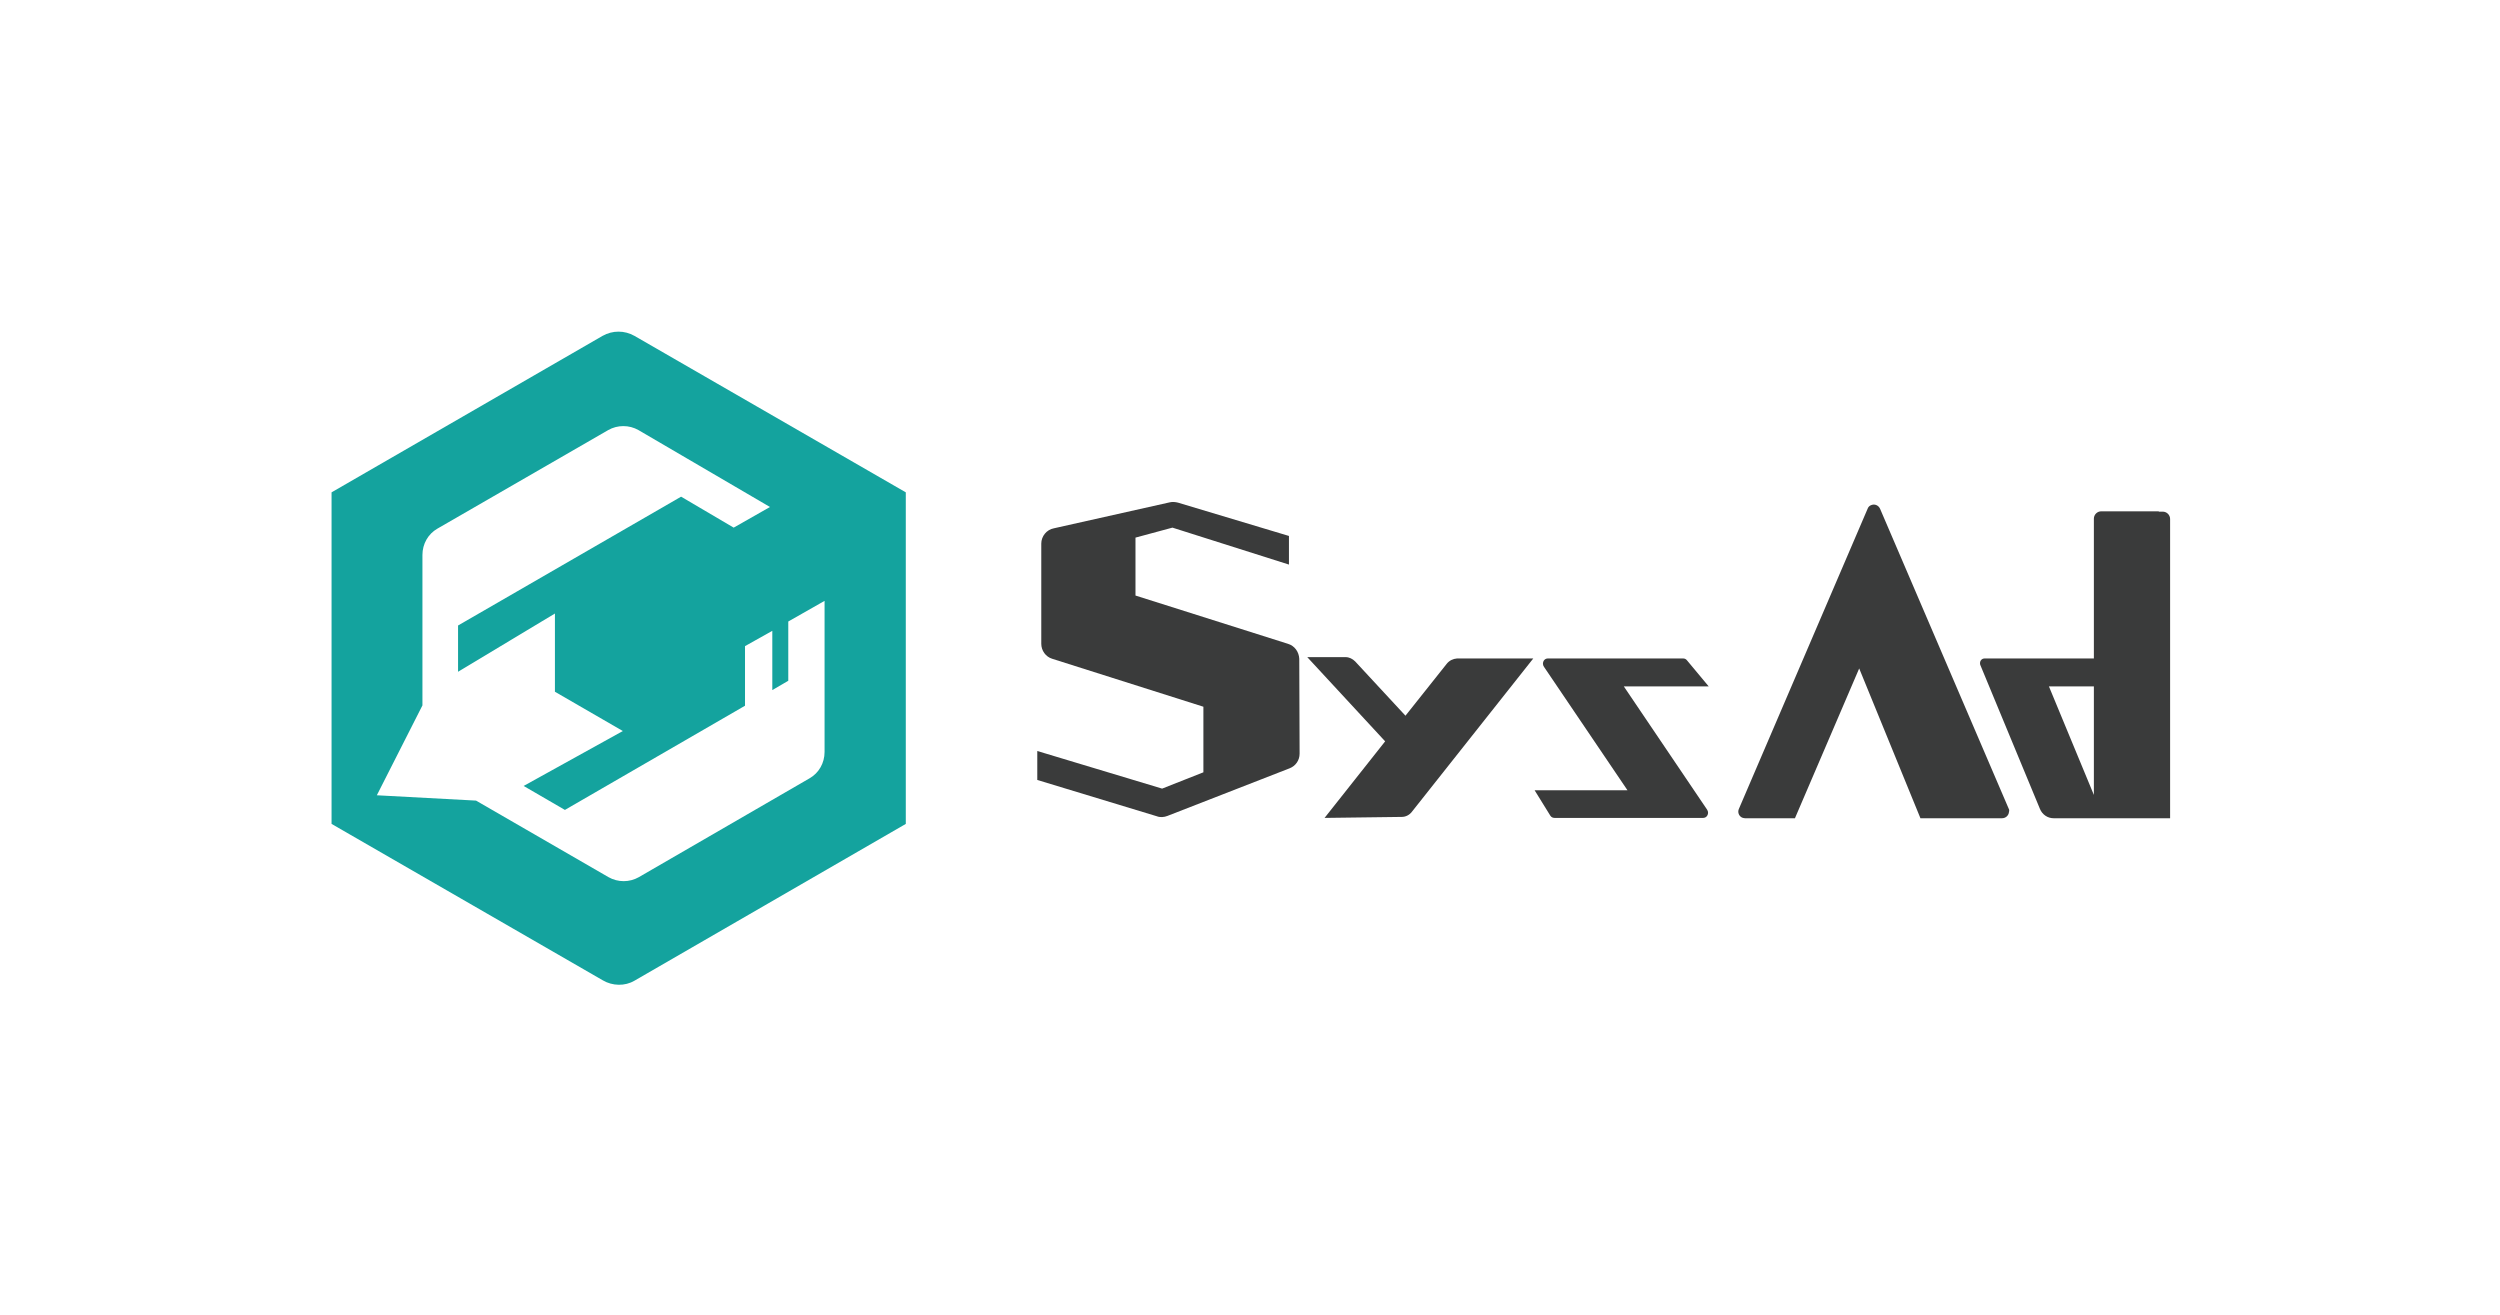 <svg width="751" height="395" viewBox="0 0 751 395" fill="none" xmlns="http://www.w3.org/2000/svg">
<rect width="751" height="395" fill="white"/>
<path d="M272.1 247.5V147.9L190.6 100.9C187.6 99.2 184 99.2 181 100.9L99.6 147.9V247.5L181.1 294.5C184 296.2 187.7 296.3 190.6 294.6L272.1 247.5Z" fill="#14A39E"/>
<path d="M236.8 204.5L232 207.3V189.5L223.8 194.1V212L169.7 243.3L157.3 236.1L187.1 219.6L166.7 207.8V184.3L137.6 201.8V187.9L204.6 149.2L220.4 158.5L231.3 152.3L191.8 129.2C189 127.6 185.5 127.6 182.7 129.2L131.4 158.8C128.6 160.4 126.9 163.4 126.9 166.7V211.9L113.2 238.9L143 240.5L182.8 263.5C185.6 265.1 189.1 265.1 191.9 263.5L243.2 233.8C246 232.2 247.7 229.2 247.7 225.9V180.5L236.8 186.7V204.5Z" fill="white"/>
<path d="M347.5 245.2L311.6 234.3V225.6L349.1 236.9L361.5 232V212.3L316.1 197.9C314.1 197.3 312.8 195.4 312.8 193.4V163.3C312.8 161.1 314.4 159.1 316.6 158.7L351.4 150.9C352.2 150.7 353.1 150.8 353.9 151L387.2 161V169.6L352.2 158.5L341.1 161.5V178.9L386.9 193.4C388.9 194 390.2 195.8 390.3 197.9L390.4 226.4C390.4 228.4 389.2 230.1 387.4 230.8L350.7 245.1C349.7 245.5 348.5 245.6 347.5 245.2Z" fill="#3A3B3B"/>
<path d="M434.6 199.4L422.2 215L407.1 198.7C406.3 197.9 405.3 197.4 404.2 197.4H392.7L416.1 222.7L397.9 245.7L421.1 245.4C422.3 245.4 423.4 244.8 424.1 243.9L460.6 197.8H437.7C436.5 197.9 435.4 198.4 434.6 199.4Z" fill="#3A3B3B"/>
<path d="M487.8 206.2H513.3L506.8 198.4C506.5 198 506.1 197.8 505.6 197.8H465C464.1 197.8 463.5 198.5 463.5 199.4C463.5 199.7 463.6 200 463.8 200.3L488.9 237.4H461L465.7 245C466 245.5 466.5 245.7 467 245.7H511.6C512.5 245.7 513.1 245 513.1 244.1C513.1 243.8 513 243.5 512.8 243.2L487.8 206.2Z" fill="#3A3B3B"/>
<path d="M603.4 242.9L564.8 152.9C564.4 151.9 563.3 151.3 562.2 151.7C561.6 151.9 561.2 152.3 561 152.9L522.4 242.9C521.9 243.9 522.3 245.1 523.3 245.6C523.6 245.7 523.9 245.8 524.2 245.8H539.2L558.5 200.8L576.9 245.8H601.4C602.5 245.8 603.4 245 603.5 243.9C603.6 243.5 603.6 243.2 603.4 242.9Z" fill="#3A3B3B"/>
<path d="M648.5 153.6H631.2C630 153.6 629 154.6 629 155.8V197.8H605.6H596.2C595.4 197.8 594.8 198.4 594.8 199.2C594.8 199.4 594.8 199.6 594.9 199.8L612.8 243C613.5 244.7 615.1 245.8 616.9 245.8H651.9V155.9C651.9 154.7 650.9 153.7 649.7 153.7H648.5V153.6ZM615.5 206.2H629V238.8L615.5 206.2Z" fill="#3A3B3B"/>
</svg>
